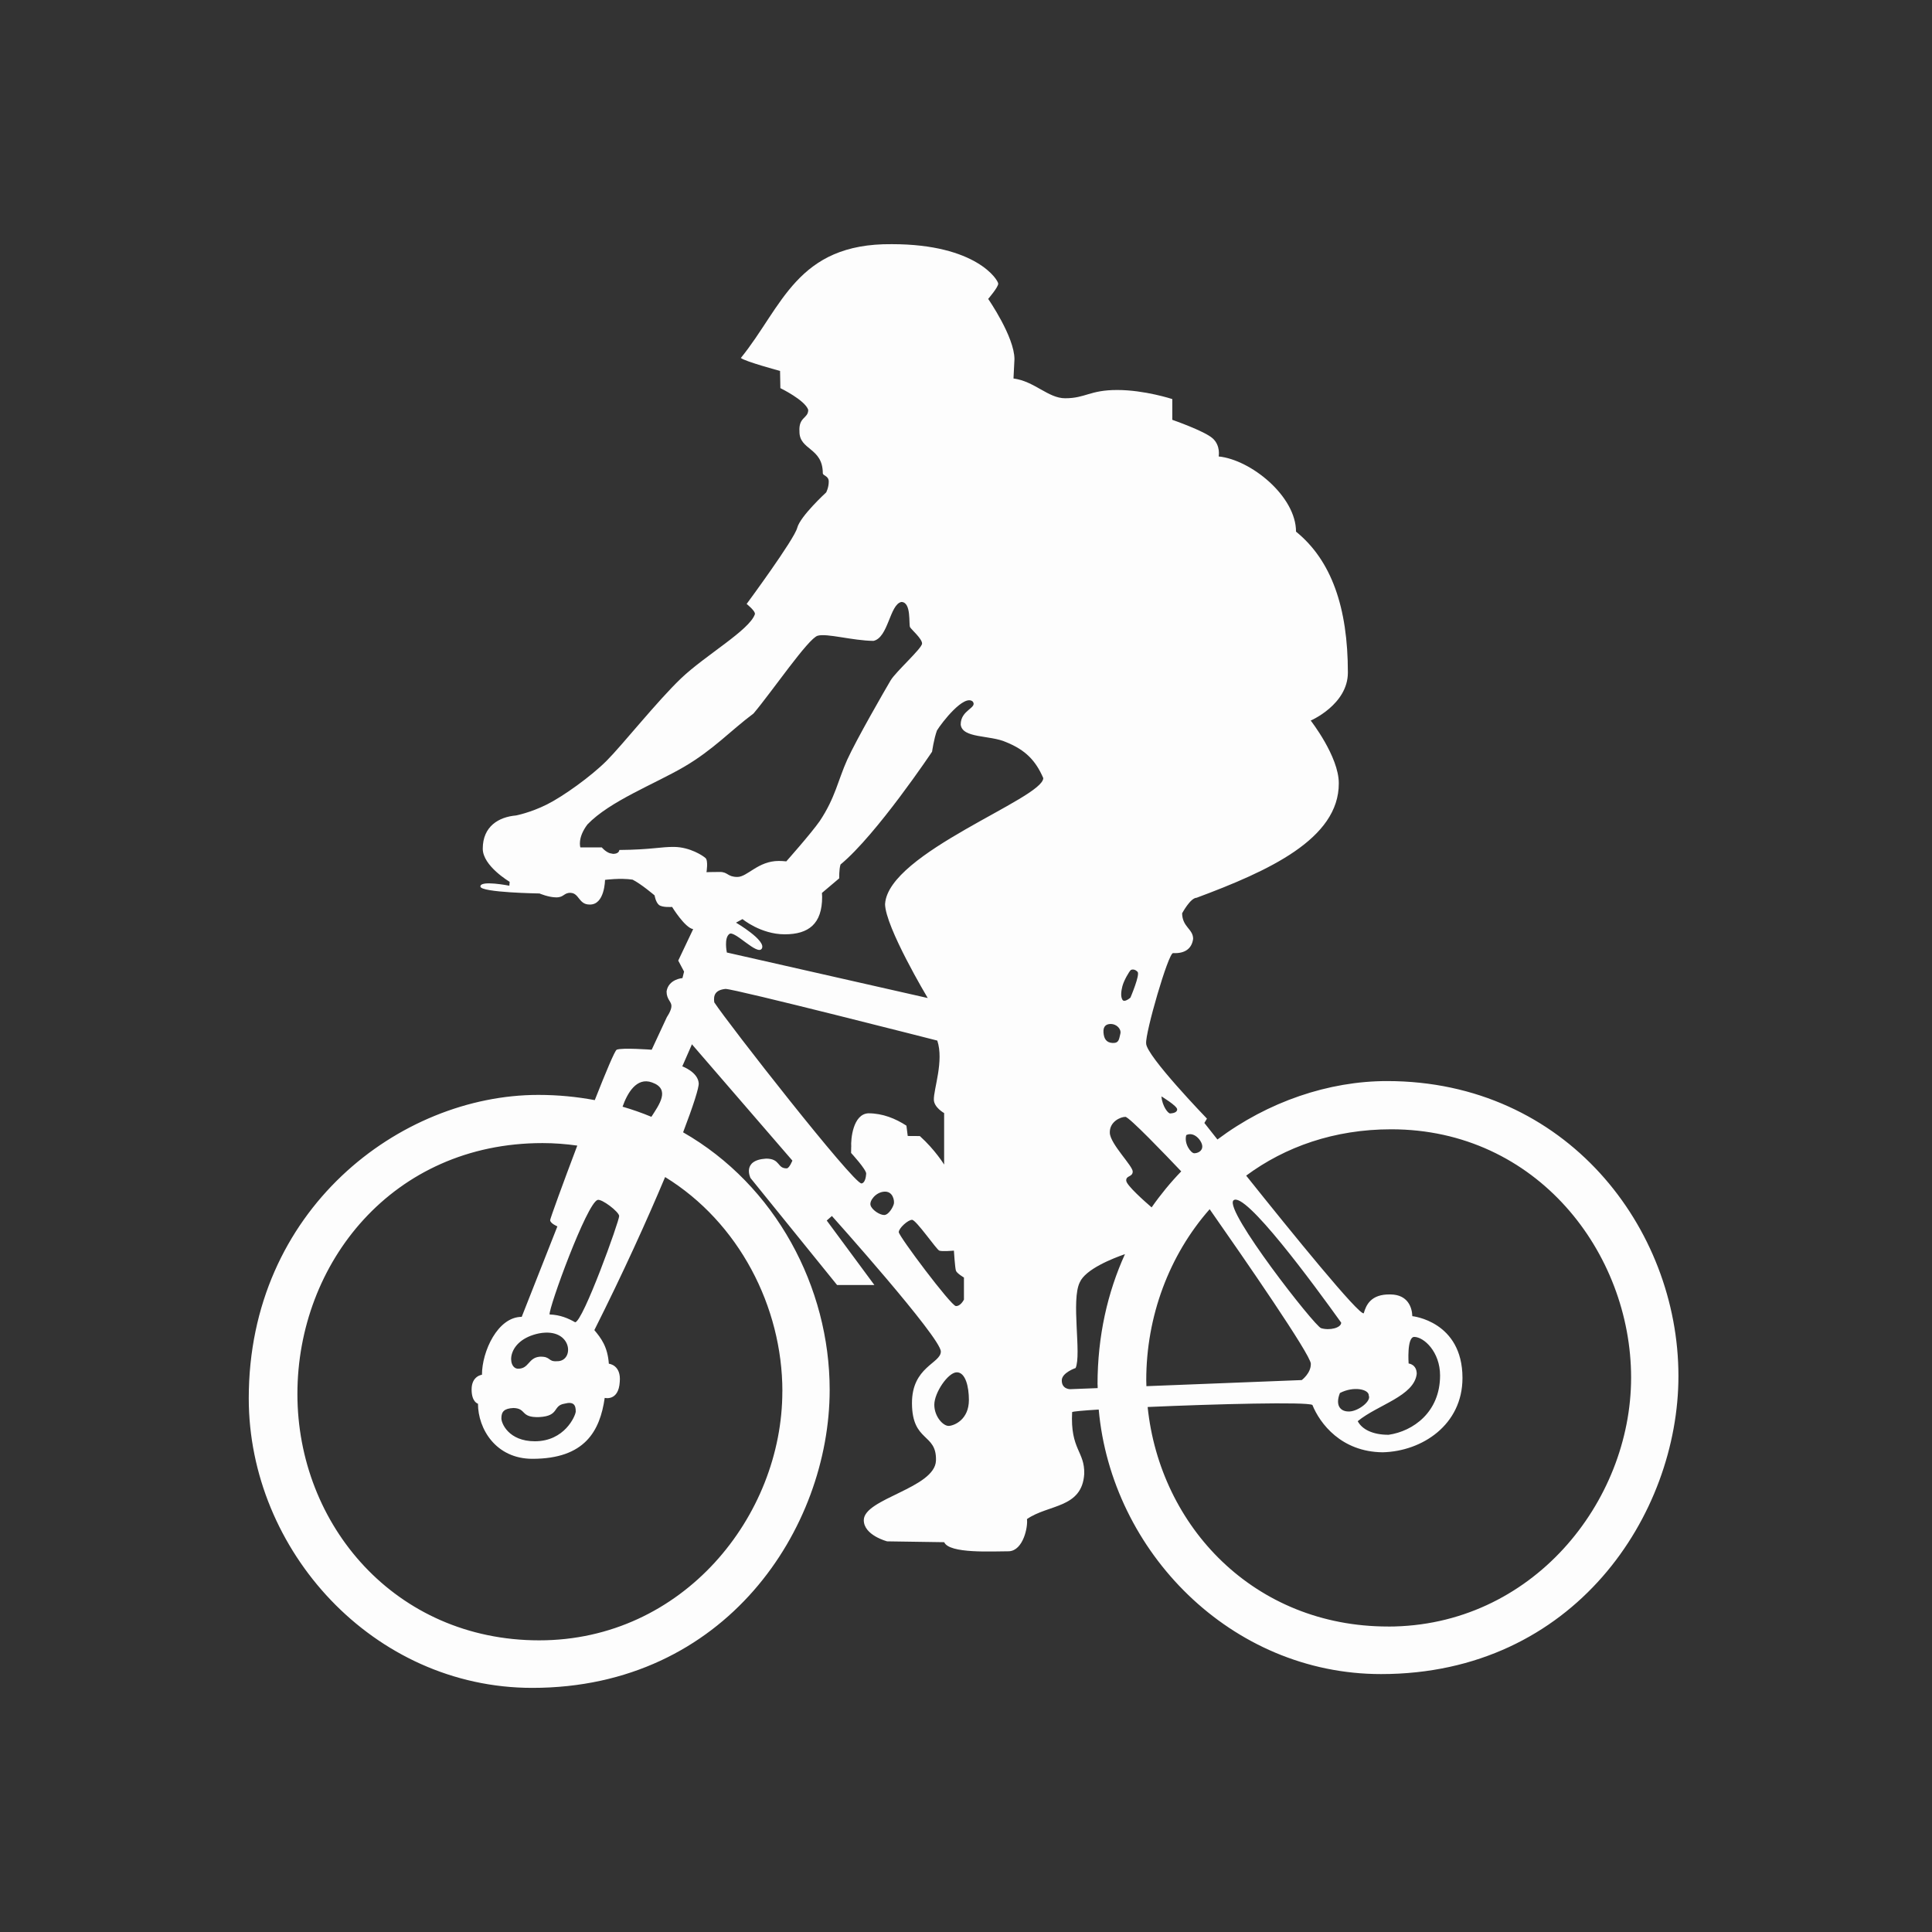 <?xml version="1.0" encoding="UTF-8"?><svg id="Layer_1" xmlns="http://www.w3.org/2000/svg" viewBox="0 0 500 500"><rect x="0" y="0" width="500" height="500" fill="#333333" stroke="none"/><path style="fill:#fdfdfd" id="Biking" d="M358.98,279.78c-15.11,0-30.81,5.32-43.91,15.12-2.1-2.65-3.38-4.28-3.38-4.28l.67-1.12s-15.74-16.28-15.74-19.46c-.25-2.74,5.73-23.38,6.96-23.38,3.08,.17,4.87-1.17,5.2-3.69,0-2.57-2.78-3.02-2.85-6.6,0,0,2.12-3.99,3.75-4.03,18.59-6.92,36.86-15.21,36.8-29.64,0-6.94-7.27-16.22-7.27-16.22,0,0,9.62-4.14,9.62-12.42,0-16.83-4.25-29.03-13.42-36.47,0-9.17-11.69-18.62-20.02-19.46,0,0,.56-2.8-1.57-4.7-2.13-1.9-10.43-4.78-10.43-4.78v-5.37s-7.13-2.35-14.26-2.35-8.18,2.14-13.46,2.14c-4.4,.01-7.93-4.4-13.38-5.12l.25-4.99c0-5.79-6.8-15.6-6.8-15.6,0,0,2.6-3.02,2.6-3.94s-5.62-10.23-27.52-10.23c-24.66-.25-28.36,16.25-39.09,29.45,1.09,.92,10.15,3.36,10.15,3.36l.08,4.45s6.38,3.1,7.21,5.62c0,2.29-2.52,1.76-2.27,5.62-.03,4.84,6.01,4.11,6.04,10.74,0,.75,1.54,.64,1.54,2.21s-.67,2.8-.67,2.8c0,0-6.71,6.15-7.49,9.17-.78,3.02-13.09,19.69-13.09,19.69,0,0,2.37,1.87,2.13,2.68-1.45,4.14-12.86,10.63-19.07,16.55s-15.27,17.34-19.3,21.36c-4.03,4.03-11.19,9.17-15.44,11.3-4.25,2.13-8,2.85-8,2.85-4.47,.39-8.61,2.8-8.61,8.61,0,4.47,6.96,8.56,6.96,8.56l-.08,1.01s-7.61-1.51-7.49,.22c.1,1.56,15.3,1.79,15.3,1.79,0,0,2.35,1.01,4.36,1.01s1.93-1.24,3.69-1.17c2.22,.08,2.1,3.02,4.87,3.02,3.98,.17,4.03-6.38,4.03-6.38,0,0,3.9-.54,7.13-.06,2.24,1.12,5.7,4.08,5.7,4.08,0,0,.25,1.68,1.09,2.43,.84,.76,3.44,.55,3.44,.55,0,0,3.31,5.41,5.45,5.75l-3.86,8.14,1.51,2.85-.42,1.68s-3.61,.25-4.11,3.44c0,2.1,1.26,2.6,1.26,3.78s-1.17,2.85-1.17,2.85l-3.94,8.47s-7.72-.59-9.06,0c-.48,.21-2.84,5.86-5.67,13.04-4.66-.87-9.52-1.35-14.61-1.35-35.79,0-74.94,29.75-74.94,78.52,0,39.37,32.22,74.94,73.38,74.94,50.11,0,76.96-41.39,76.96-77.13,0-26.54-13.96-52.93-37.93-66.65,2.69-7.04,4.13-11.62,4.04-12.71-.22-2.91-4.25-4.36-4.25-4.36l2.35-5.37,.13-.35,26.01,30.11s-.76,1.93-1.43,2.01c-2.57,.06-1.62-2.52-5.37-2.52-6.38,.39-4.03,5.03-4.03,5.03l22.4,27.68h9.65l-12.33-16.69,1.34-1.17s28.19,31.46,28.19,35.07c0,3.1-7.52,3.94-7.47,13.42,.06,10.15,6.43,7.63,6.21,14.79s-18.68,9.84-18.68,15.44c0,3.92,6.04,5.48,6.04,5.48l14.77,.22c1.34,3.02,12.42,2.35,16.78,2.35,3.69-.22,4.92-6.32,4.64-8.33,5.54-3.86,14.26-2.74,14.82-11.69,.17-5.87-3.64-6.26-3.13-16,.17-.17,2.8-.41,6.88-.66,3.29,36.71,34.18,68.46,73.07,68.46,50.11,0,76.96-41.39,76.96-77.13,0-38.31-29.08-76.34-75.39-76.34Zm-226.09,84.61c3.47,.11,1.68,2.52,6.66,2.35,5.31-.28,3.41-2.96,6.54-3.47,2.35-.62,2.94,.33,2.91,2.07-.11,1.17-2.91,7.66-10.57,7.66-6.82,0-8.72-4.7-8.67-5.98,0-1.73,.78-2.52,3.13-2.63Zm6.66-19.32c8.64-1.59,9.23,7.3,4.61,7.21-2.43,.17-1.51-1.26-4.45-1.17-3.02,.25-2.77,3.12-5.62,3.11-2.85,0-3.19-7.39,5.45-9.15Zm9.28-2.88c-1.79-1.01-3.8-1.9-6.6-2.01-.22-1.79,9.62-28.75,12.42-29.64,1.07-.34,5.48,3.02,5.59,4.14,.11,1.12-9.4,27.52-11.41,27.52Zm53.64,17.9c0,32.22-25.67,64.43-62.92,64.43s-62.58-29.87-62.58-63.76,24.66-64.93,63.42-64.93c3.1,0,6.1,.24,9.01,.65-3.72,9.82-7.02,18.91-7.02,19.29,0,.84,1.87,1.62,1.87,1.62l-9.23,23.41c-6.21,0-10.29,8.95-10.29,14.99,0,0-2.68,.28-2.68,3.8,0,3.3,1.65,3.69,1.65,3.69,0,6.49,4.61,14.26,14.09,14.26,13.59,0,17.48-7.21,18.71-15.77,0,0,3.58,.95,3.89-4.11,.42-4.45-2.82-4.73-2.82-4.73-.33-4.46-2.01-6.6-3.75-8.7,7.46-14.84,13.7-28.63,18.31-39.61,19.08,11.72,30.35,33.55,30.35,55.46Zm-41.35-73.68c1.19-3.39,3.58-7.75,7.63-6.27,4.85,1.72,1.83,5.77-.17,8.89-2.41-1-4.89-1.87-7.46-2.62Zm158.08,24.26c2.9-2.68,20.91,21.87,27.9,31.63,0,1.34-2.94,2.1-5.2,1.43-1.66-.49-25.08-30.45-22.7-33.05Zm45.35,42.2s-.5-6.8,1.43-6.88c2.52,0,6.71,3.86,6.71,9.98,0,9.48-6.96,14.43-13.31,15.35-4.14,.02-6.91-1.43-8-3.52,5.2-4.28,14.6-6.46,15.27-12.25-.01-2.49-2.1-2.68-2.1-2.68Zm-15.35,12.42c-2.35,.08-3.69-1.59-2.43-4.78,3.54-1.85,7.55-.98,7.47,.67,.67,1.43-2.68,4.03-5.03,4.11Zm-42.2-71.53c2.03-1.01,4.03,1.42,4.14,2.8,.11,1.38-1.22,1.9-2.07,1.9s-2.69-2.46-2.07-4.7Zm-2.35-6.66c0,.89-1.23,1.01-1.79,1.06-.56,.06-2.07-1.9-2.29-4.42,0,0,4.08,2.46,4.08,3.36Zm-14.15-31.94c.34-1.34,1.71-3.76,2.18-4.14,.56-.25,1.2-.07,1.73,.5,.68,.73-1.85,6.66-1.85,6.66,0,0-1.56,1.4-2.07,.56s-.34-2.24,0-3.58Zm-3.02,9.84c1.45,0,2.8,1.29,2.46,2.57s-.28,2.4-1.96,2.35c-1.68-.06-2.29-1.12-2.4-2.74-.11-1.62,.73-2.18,1.9-2.18Zm-104.89-42.93c-.74-.68-4.05-2.82-8.08-2.89-3.44-.05-6.1,.73-14.23,.79,0,0,0,1-1.59,1.01l-.9-.18c-1.17-.42-2.05-1.5-2.05-1.5h-5.54s-.84-2.43,1.85-5.96c5.79-6.01,17.28-10.4,24.92-14.85,7.63-4.45,12.02-9.34,18.04-13.84,4.7-5.54,14.18-19.46,16.61-20.13,2.43-.67,8.89,1.26,14.43,1.34,3.86-.84,4.19-9.4,7.21-10.07,2.68,0,1.86,5.87,2.27,6.54s3.1,2.96,3.1,4.21-6.8,7.29-8.14,9.55-8.89,15.35-11.24,20.55c-2.35,5.2-3.08,9.84-7.11,15.86-2.29,3.27-8.65,10.42-8.65,10.42h0c-.65-.07-1.3-.11-1.94-.11-5.37,0-8.11,4.14-10.71,4.14s-2.43-1.29-4.53-1.29-3.47,.06-3.47,.06c0,0,.49-2.98-.25-3.66Zm37.7,74.72l-.03,1.59s3.97,4.31,3.91,5.37c-.06,1.06-.39,2.46-1.23,2.52-2.13,0-34.44-41.29-38.09-46.87-.25-1.8,.21-3.19,2.91-3.47,2.46,0,54.81,13.37,54.81,13.37,1.76,5.29-.97,12.58-.89,15.32,.06,2.01,2.66,3.44,2.66,3.44v13.33s-2.34-3.83-6.29-7.38l-3.13-.02-.34-2.67c-2.82-1.84-6.14-3.19-9.81-3.2-4.05,.14-4.61,6.8-4.47,8.67Zm11.05,14.71c-.17,.84-1.34,2.94-2.52,2.94s-3.19-1.34-3.52-2.52c-.34-1.17,1.34-3.36,3.52-3.52,2.26-.17,2.68,2.27,2.52,3.1Zm1.26,7.38c0-1.03,2.38-3.19,3.44-3.19s6.32,7.69,7.05,7.97c.73,.28,3.78,0,3.78,0,0,0,.28,4.5,.53,5.2,.25,.7,2.07,1.76,2.07,1.76v5.7s-.84,1.76-2.1,1.68c-1.26-.08-14.77-18.09-14.77-19.13Zm13,50.14c-1.45,.11-3.8-2.35-3.8-5.48s3.58-8.39,5.82-8.39,3.13,3.69,3.13,7.16c0,5.03-3.69,6.6-5.15,6.71Zm-16.55-135.12c0,5.93,11.05,24.39,11.05,24.39h0l-52.02-11.79,.02-.06s-.78-3.75,.69-4.75c1.37-.93,7.24,5.72,8.37,3.8,1.22-2.08-6.68-6.71-6.68-6.71l1.68-.92s4.73,3.94,10.93,3.94,9.68-2.71,9.68-9.68c0-.36-.03-.69-.05-1.03h0l4.47-3.78s-.06-2.35,.34-3.58c9.34-7.72,23.69-29.19,23.69-29.19,0,0,.48-3.36,1.26-5.48,1.25-2.07,7.05-9.51,9.28-7.49,1.23,1.68-3.13,2.13-3.13,5.93,.39,3.64,7.55,2.68,11.75,4.56,5.03,2.04,7.66,4.78,9.62,9.31-.06,5.29-40.07,19.3-40.94,32.55Zm55.01,124.4c0,.31,.02,.62,.02,.94l-7.16,.28s-2.13,0-2.13-2.24c-.05-2.01,3.58-3.24,3.58-3.24,1.57-3.58-1.23-17.56,1.08-22.18,1.49-3.42,8.53-6.19,11.69-7.29-4.48,9.86-7.1,21.16-7.1,33.74Zm7.41-52.7c-.11-1.45,1.57-.89,1.68-2.35,.11-1.45-5.82-7.16-5.93-10.07-.11-2.91,2.8-4.14,4.03-4.14,.96,0,10.36,9.8,14.45,14.11-2.76,2.86-5.33,5.98-7.66,9.32-1.7-1.46-6.47-5.68-6.56-6.87Zm5.18,51.58c0-16.46,5.89-32.31,16.41-44.24,9.04,12.92,26.09,37.59,26.18,39.97,.08,2.46-2.35,4.25-2.35,4.25l-40.2,1.58c-.01-.52-.04-1.04-.04-1.56Zm62.58,63.76c-34.68,0-59.02-25.89-62.22-56.81,17.7-.78,41.22-1.38,42.64-.53,1.93,4.78,7.47,12.16,18.2,12.25,10.23-.25,20.65-7.13,20.64-19.25-.01-14.68-12.98-15.98-12.98-15.98-.07-2.27-1.16-5.58-5.65-5.62-5.12-.13-6.33,2.81-6.92,4.87-1.16,.66-18.6-20.81-30.43-35.62,10.09-7.46,22.79-11.99,37.54-11.99,37.75,0,62.08,32.05,62.08,64.26s-25.67,64.43-62.92,64.43Z"/></svg>